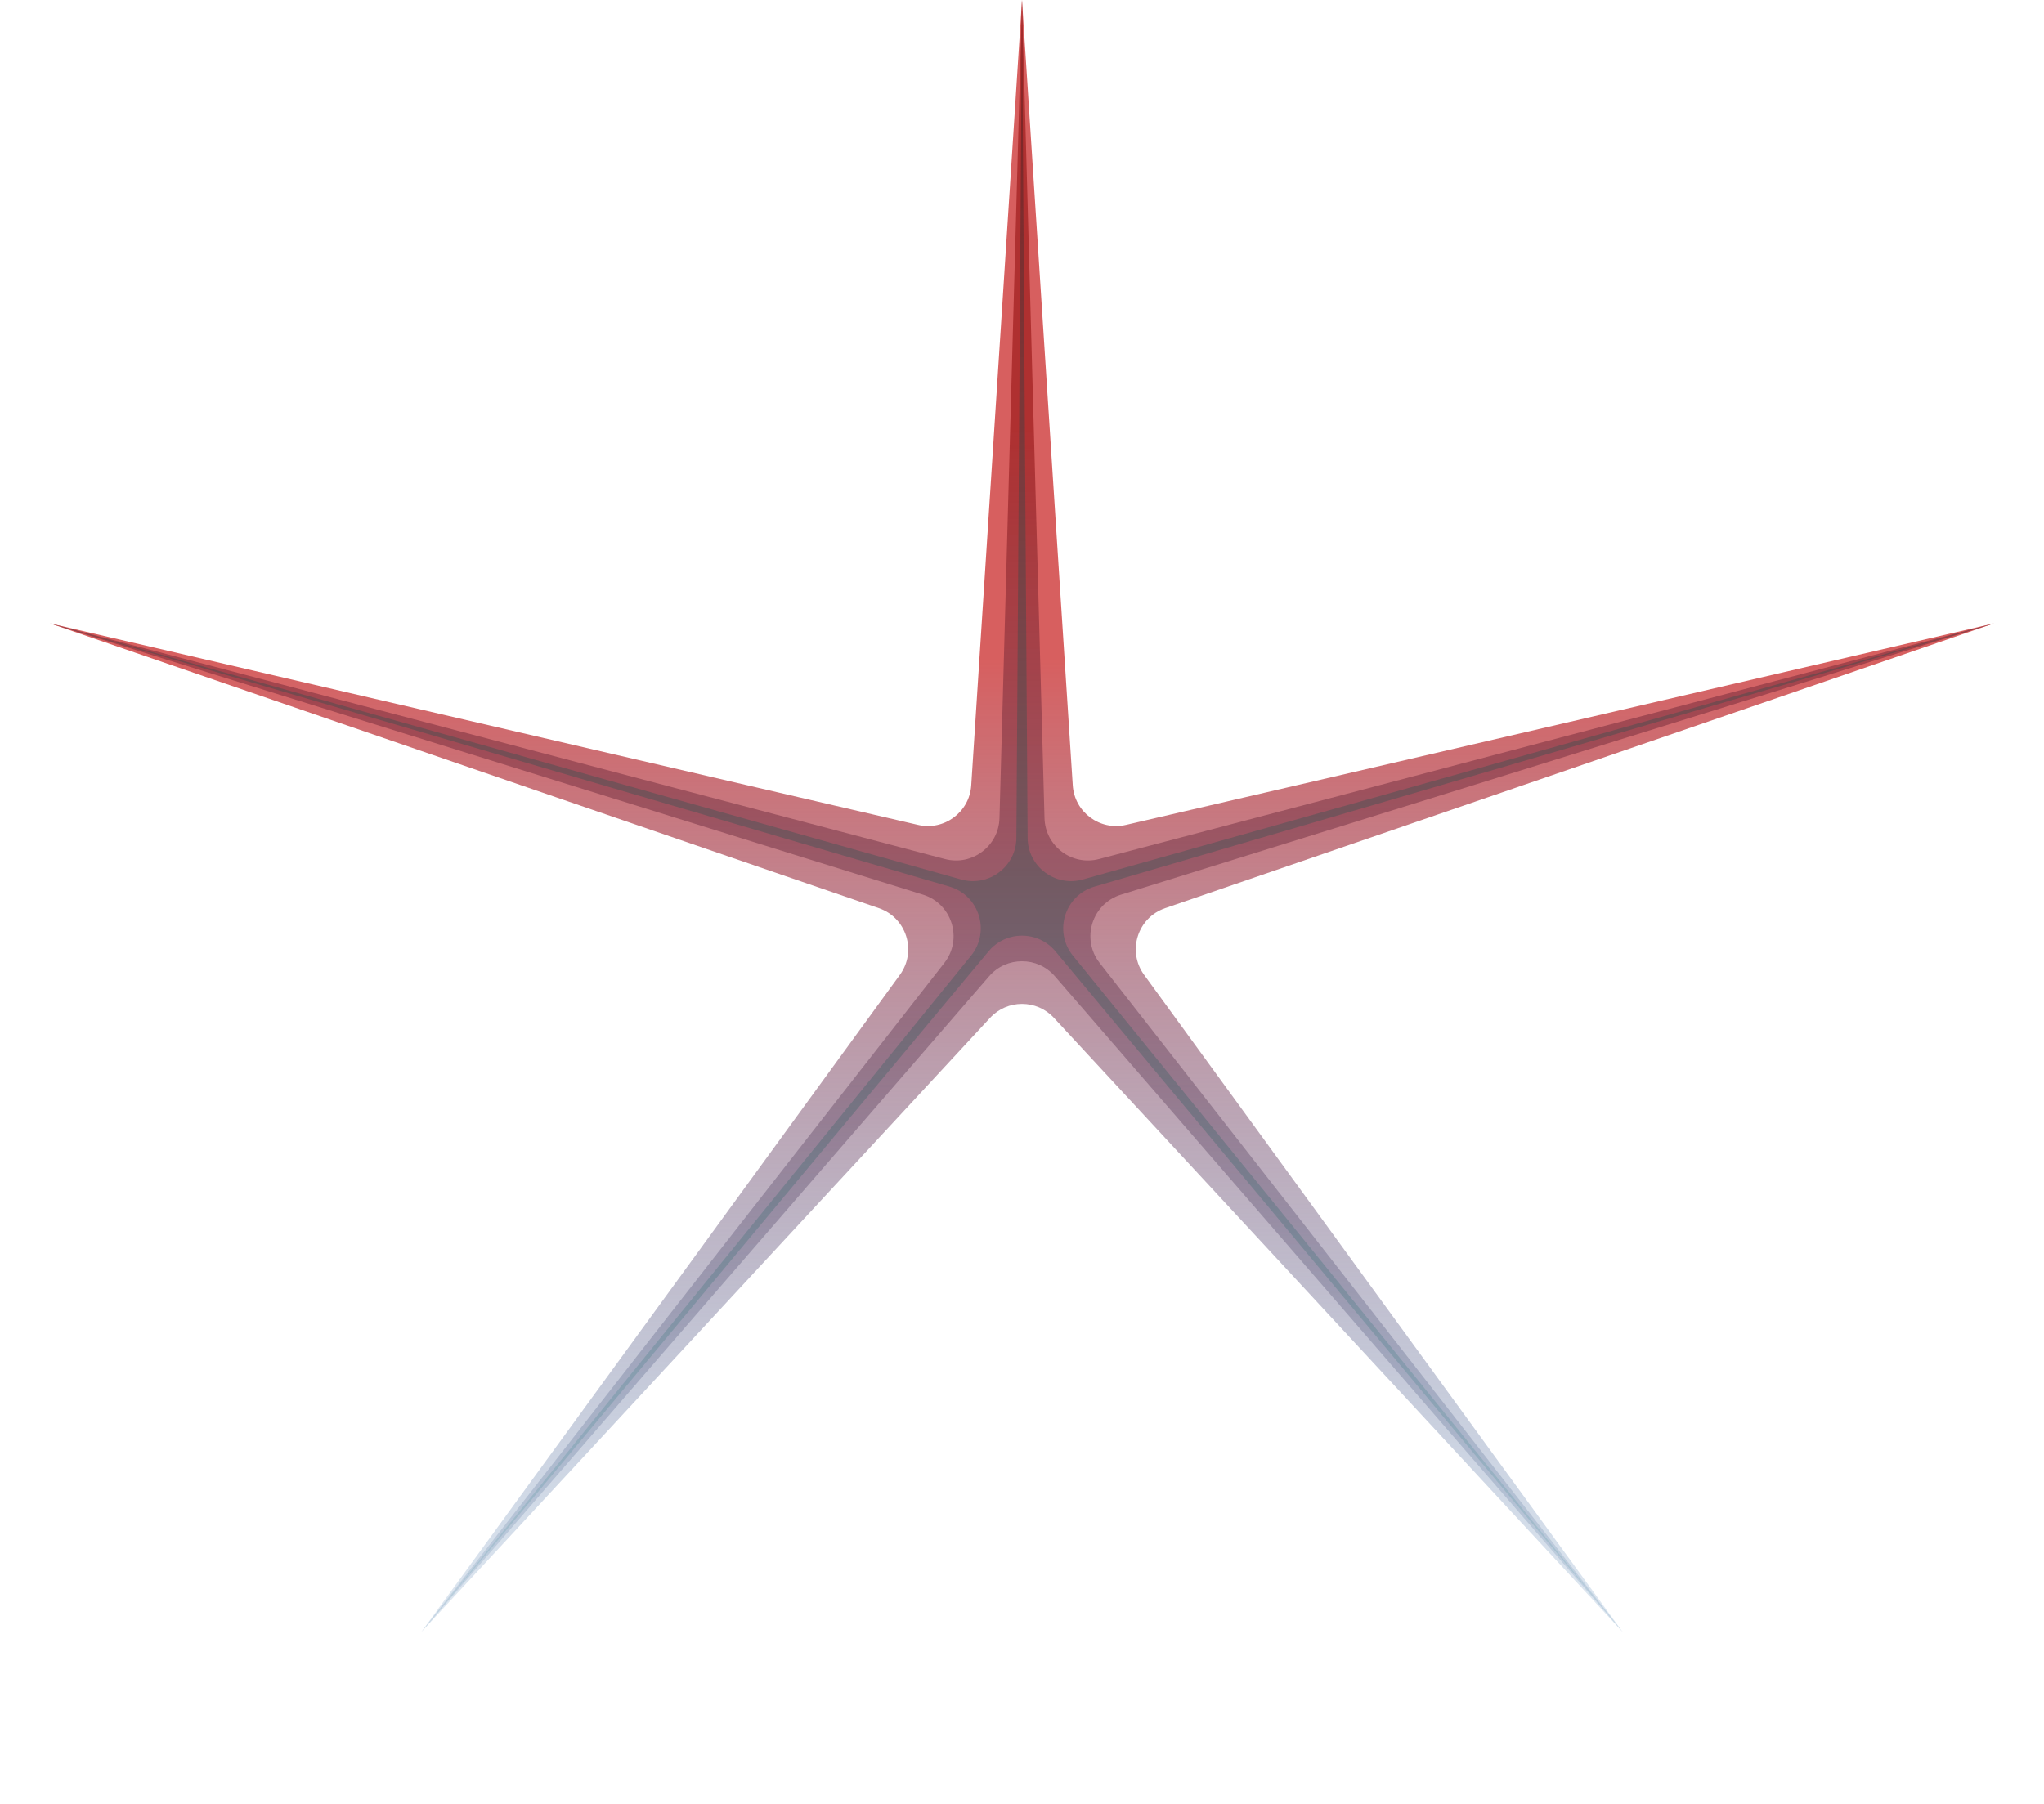 <svg width="188" height="166" viewBox="0 0 188 166" fill="none" xmlns="http://www.w3.org/2000/svg">
<path d="M94 1.52588e-05L98.669 72.252C98.828 74.716 101.16 76.449 103.565 75.89L183.399 57.352L107.167 83.549C104.622 84.423 103.649 87.51 105.233 89.686L149.252 150.148L96.935 93.64C95.352 91.93 92.648 91.93 91.065 93.64L38.748 150.148L82.767 89.686C84.351 87.51 83.378 84.423 80.833 83.549L4.601 57.352L84.435 75.89C86.84 76.449 89.172 74.716 89.331 72.252L94 1.52588e-05Z" fill="url(#paint0_linear_14_5)"/>
<path d="M94 1.52588e-05L96.071 75.271C96.142 77.848 98.596 79.686 101.089 79.029L183.399 57.352L103.107 82.307C100.435 83.137 99.419 86.385 101.143 88.59L149.252 150.148L97.024 89.814C95.429 87.971 92.571 87.971 90.976 89.814L38.748 150.148L86.857 88.59C88.581 86.385 87.565 83.137 84.893 82.307L4.601 57.352L86.912 79.029C89.404 79.686 91.858 77.848 91.929 75.271L94 1.52588e-05Z" fill="url(#paint1_linear_14_5)"/>
<path d="M94 1.52588e-05L94.517 77.086C94.535 79.725 97.059 81.624 99.6 80.91L183.399 57.352L100.67 81.566C97.926 82.369 96.886 85.708 98.69 87.927L149.252 150.148L97.073 87.519C95.474 85.599 92.526 85.599 90.927 87.519L38.748 150.148L89.31 87.927C91.114 85.708 90.074 82.369 87.33 81.566L4.601 57.352L88.4 80.91C90.941 81.624 93.465 79.725 93.483 77.086L94 1.52588e-05Z" fill="url(#paint2_linear_14_5)"/>
<defs>
<linearGradient id="paint0_linear_14_5" x1="94" y1="1.52588e-05" x2="94" y2="166" gradientUnits="userSpaceOnUse">
<stop offset="0.365" stop-color="#D75F5F"/>
<stop offset="1" stop-color="#217ABC" stop-opacity="0"/>
</linearGradient>
<linearGradient id="paint1_linear_14_5" x1="94" y1="1.52588e-05" x2="94" y2="166" gradientUnits="userSpaceOnUse">
<stop offset="0.235" stop-color="#AF3030"/>
<stop offset="1" stop-color="#307AAF" stop-opacity="0"/>
</linearGradient>
<linearGradient id="paint2_linear_14_5" x1="94" y1="1.52588e-05" x2="94" y2="166" gradientUnits="userSpaceOnUse">
<stop stop-color="#821E1E"/>
<stop offset="1" stop-color="#1A949C" stop-opacity="0"/>
</linearGradient>
</defs>
</svg>
